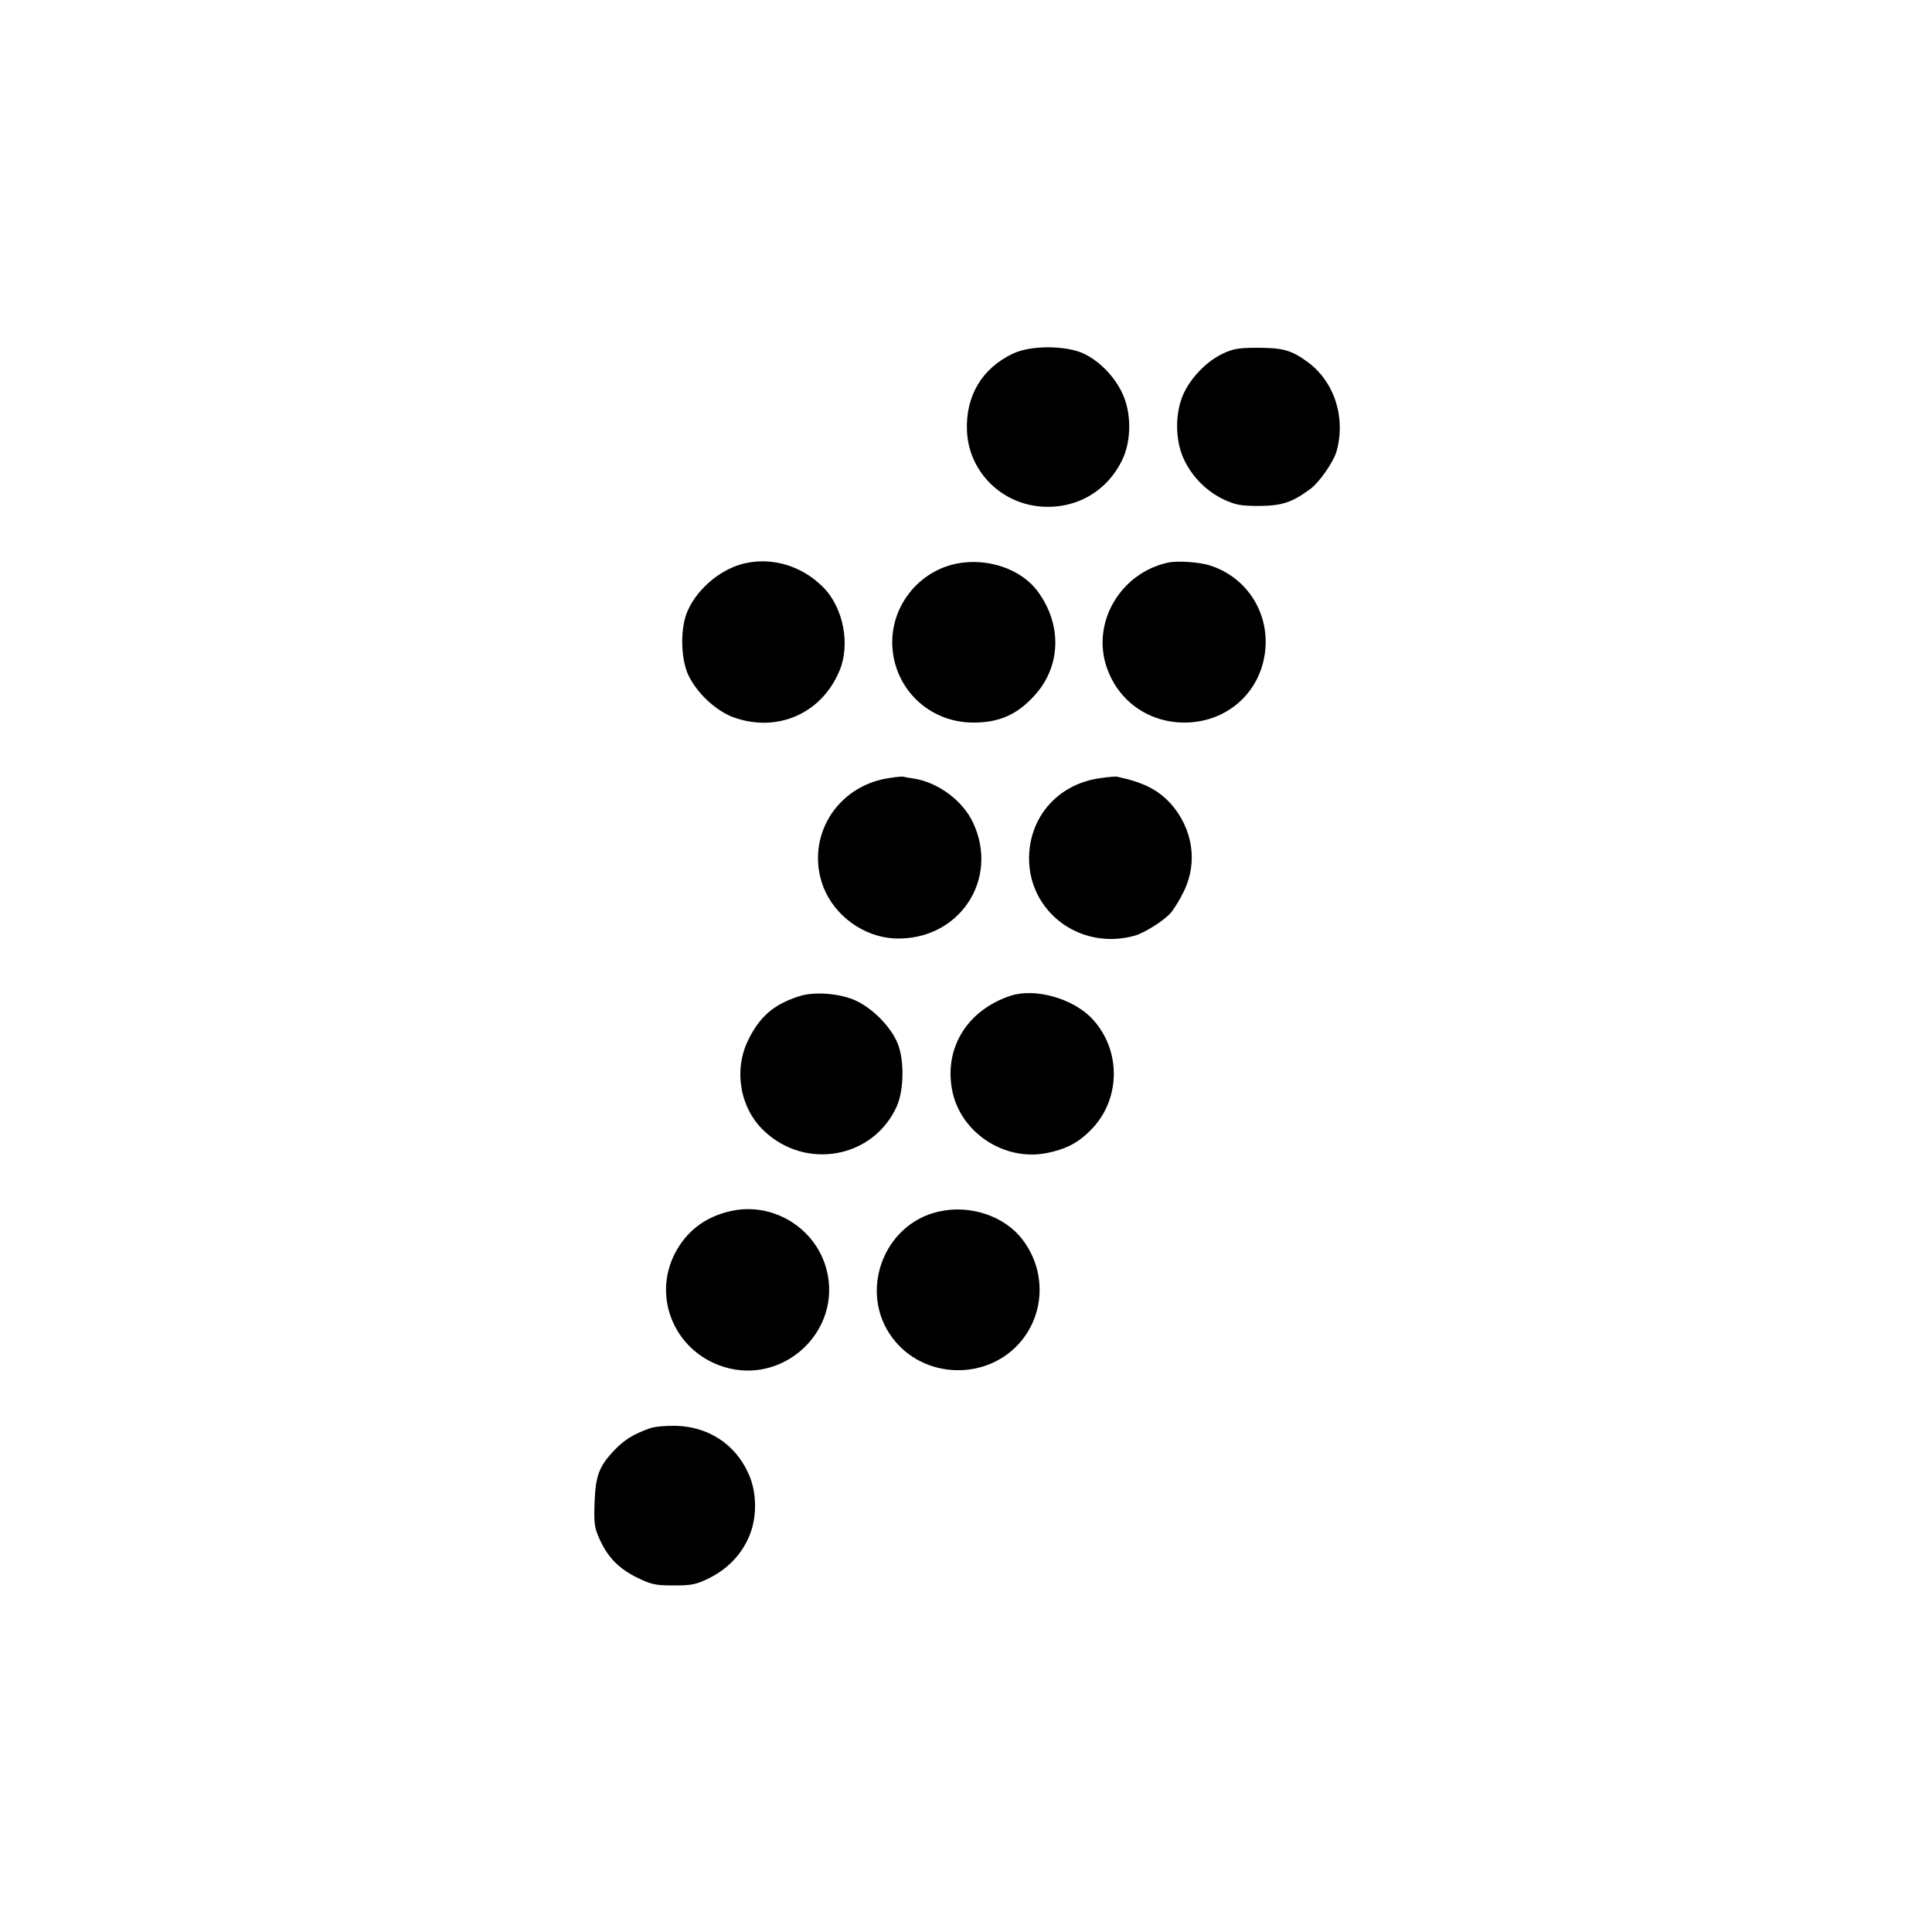 <?xml version="1.0" standalone="no"?>
<!DOCTYPE svg PUBLIC "-//W3C//DTD SVG 20010904//EN"
 "http://www.w3.org/TR/2001/REC-SVG-20010904/DTD/svg10.dtd">
<svg version="1.0" xmlns="http://www.w3.org/2000/svg"
 width="800pt" height="800pt" viewBox="0 0 800 800"
 preserveAspectRatio="xMidYMid meet">
<g transform="translate(0,800) scale(0.1,-0.1)"
fill="#000000" stroke="none">
<path d="M4195 6536 c-128 -60 -197 -175 -191 -319 6 -164 135 -298 300 -314
150 -14 282 62 345 197 36 78 36 191 -1 270 -32 70 -95 135 -161 166 -74 34
-219 35 -292 0z"/>
<path d="M5064 6536 c-66 -31 -131 -97 -163 -166 -36 -79 -36 -192 1 -271 33
-72 94 -134 167 -168 48 -22 69 -26 146 -26 96 1 136 15 213 72 36 27 94 111
106 153 40 141 -9 292 -122 373 -65 47 -101 57 -206 57 -75 0 -100 -4 -142
-24z"/>
<path d="M3087 5668 c-98 -21 -197 -102 -239 -196 -32 -69 -30 -198 2 -267 35
-74 113 -147 184 -174 181 -67 366 12 441 189 48 111 17 266 -68 350 -86 86
-207 123 -320 98z"/>
<path d="M3960 5666 c-160 -33 -274 -181 -265 -343 10 -178 154 -314 333 -315
110 -1 187 34 260 117 106 120 109 291 9 426 -68 93 -209 141 -337 115z"/>
<path d="M4835 5670 c-189 -42 -308 -234 -258 -415 42 -148 169 -245 323 -247
175 -2 316 119 338 290 21 162 -74 312 -229 361 -45 14 -134 20 -174 11z"/>
<path d="M3680 4778 c-218 -33 -347 -248 -271 -450 47 -121 169 -209 298 -214
264 -9 433 244 322 480 -42 90 -144 166 -244 182 -22 3 -42 7 -45 8 -3 1 -30
-1 -60 -6z"/>
<path d="M4557 4778 c-165 -22 -283 -145 -295 -307 -17 -237 205 -411 438
-345 39 11 118 61 146 92 14 15 39 56 56 91 59 120 37 260 -54 363 -53 58
-114 89 -223 112 -5 1 -36 -1 -68 -6z"/>
<path d="M3310 3875 c-107 -34 -165 -85 -213 -184 -60 -125 -32 -281 67 -374
173 -164 452 -113 549 101 30 67 32 189 5 259 -27 69 -103 147 -175 180 -65
30 -172 38 -233 18z"/>
<path d="M4185 3877 c-178 -59 -275 -213 -243 -388 32 -177 216 -300 395 -263
78 16 128 42 180 95 124 125 127 329 7 459 -79 85 -236 130 -339 97z"/>
<path d="M3025 2985 c-97 -22 -169 -73 -218 -153 -114 -187 -21 -426 190 -492
249 -77 490 150 426 401 -44 174 -223 284 -398 244z"/>
<path d="M3887 2983 c-229 -51 -333 -332 -193 -521 128 -174 394 -182 533 -17
101 121 104 295 7 422 -74 98 -218 146 -347 116z"/>
<path d="M2689 2085 c-67 -24 -104 -47 -145 -90 -63 -66 -78 -105 -82 -217 -3
-87 -1 -103 21 -152 35 -76 79 -121 156 -159 58 -28 75 -32 151 -32 74 0 93 4
144 29 75 37 131 93 164 165 38 80 38 192 0 272 -55 120 -165 191 -298 195
-42 1 -91 -3 -111 -11z"/>
</g>
</svg>
